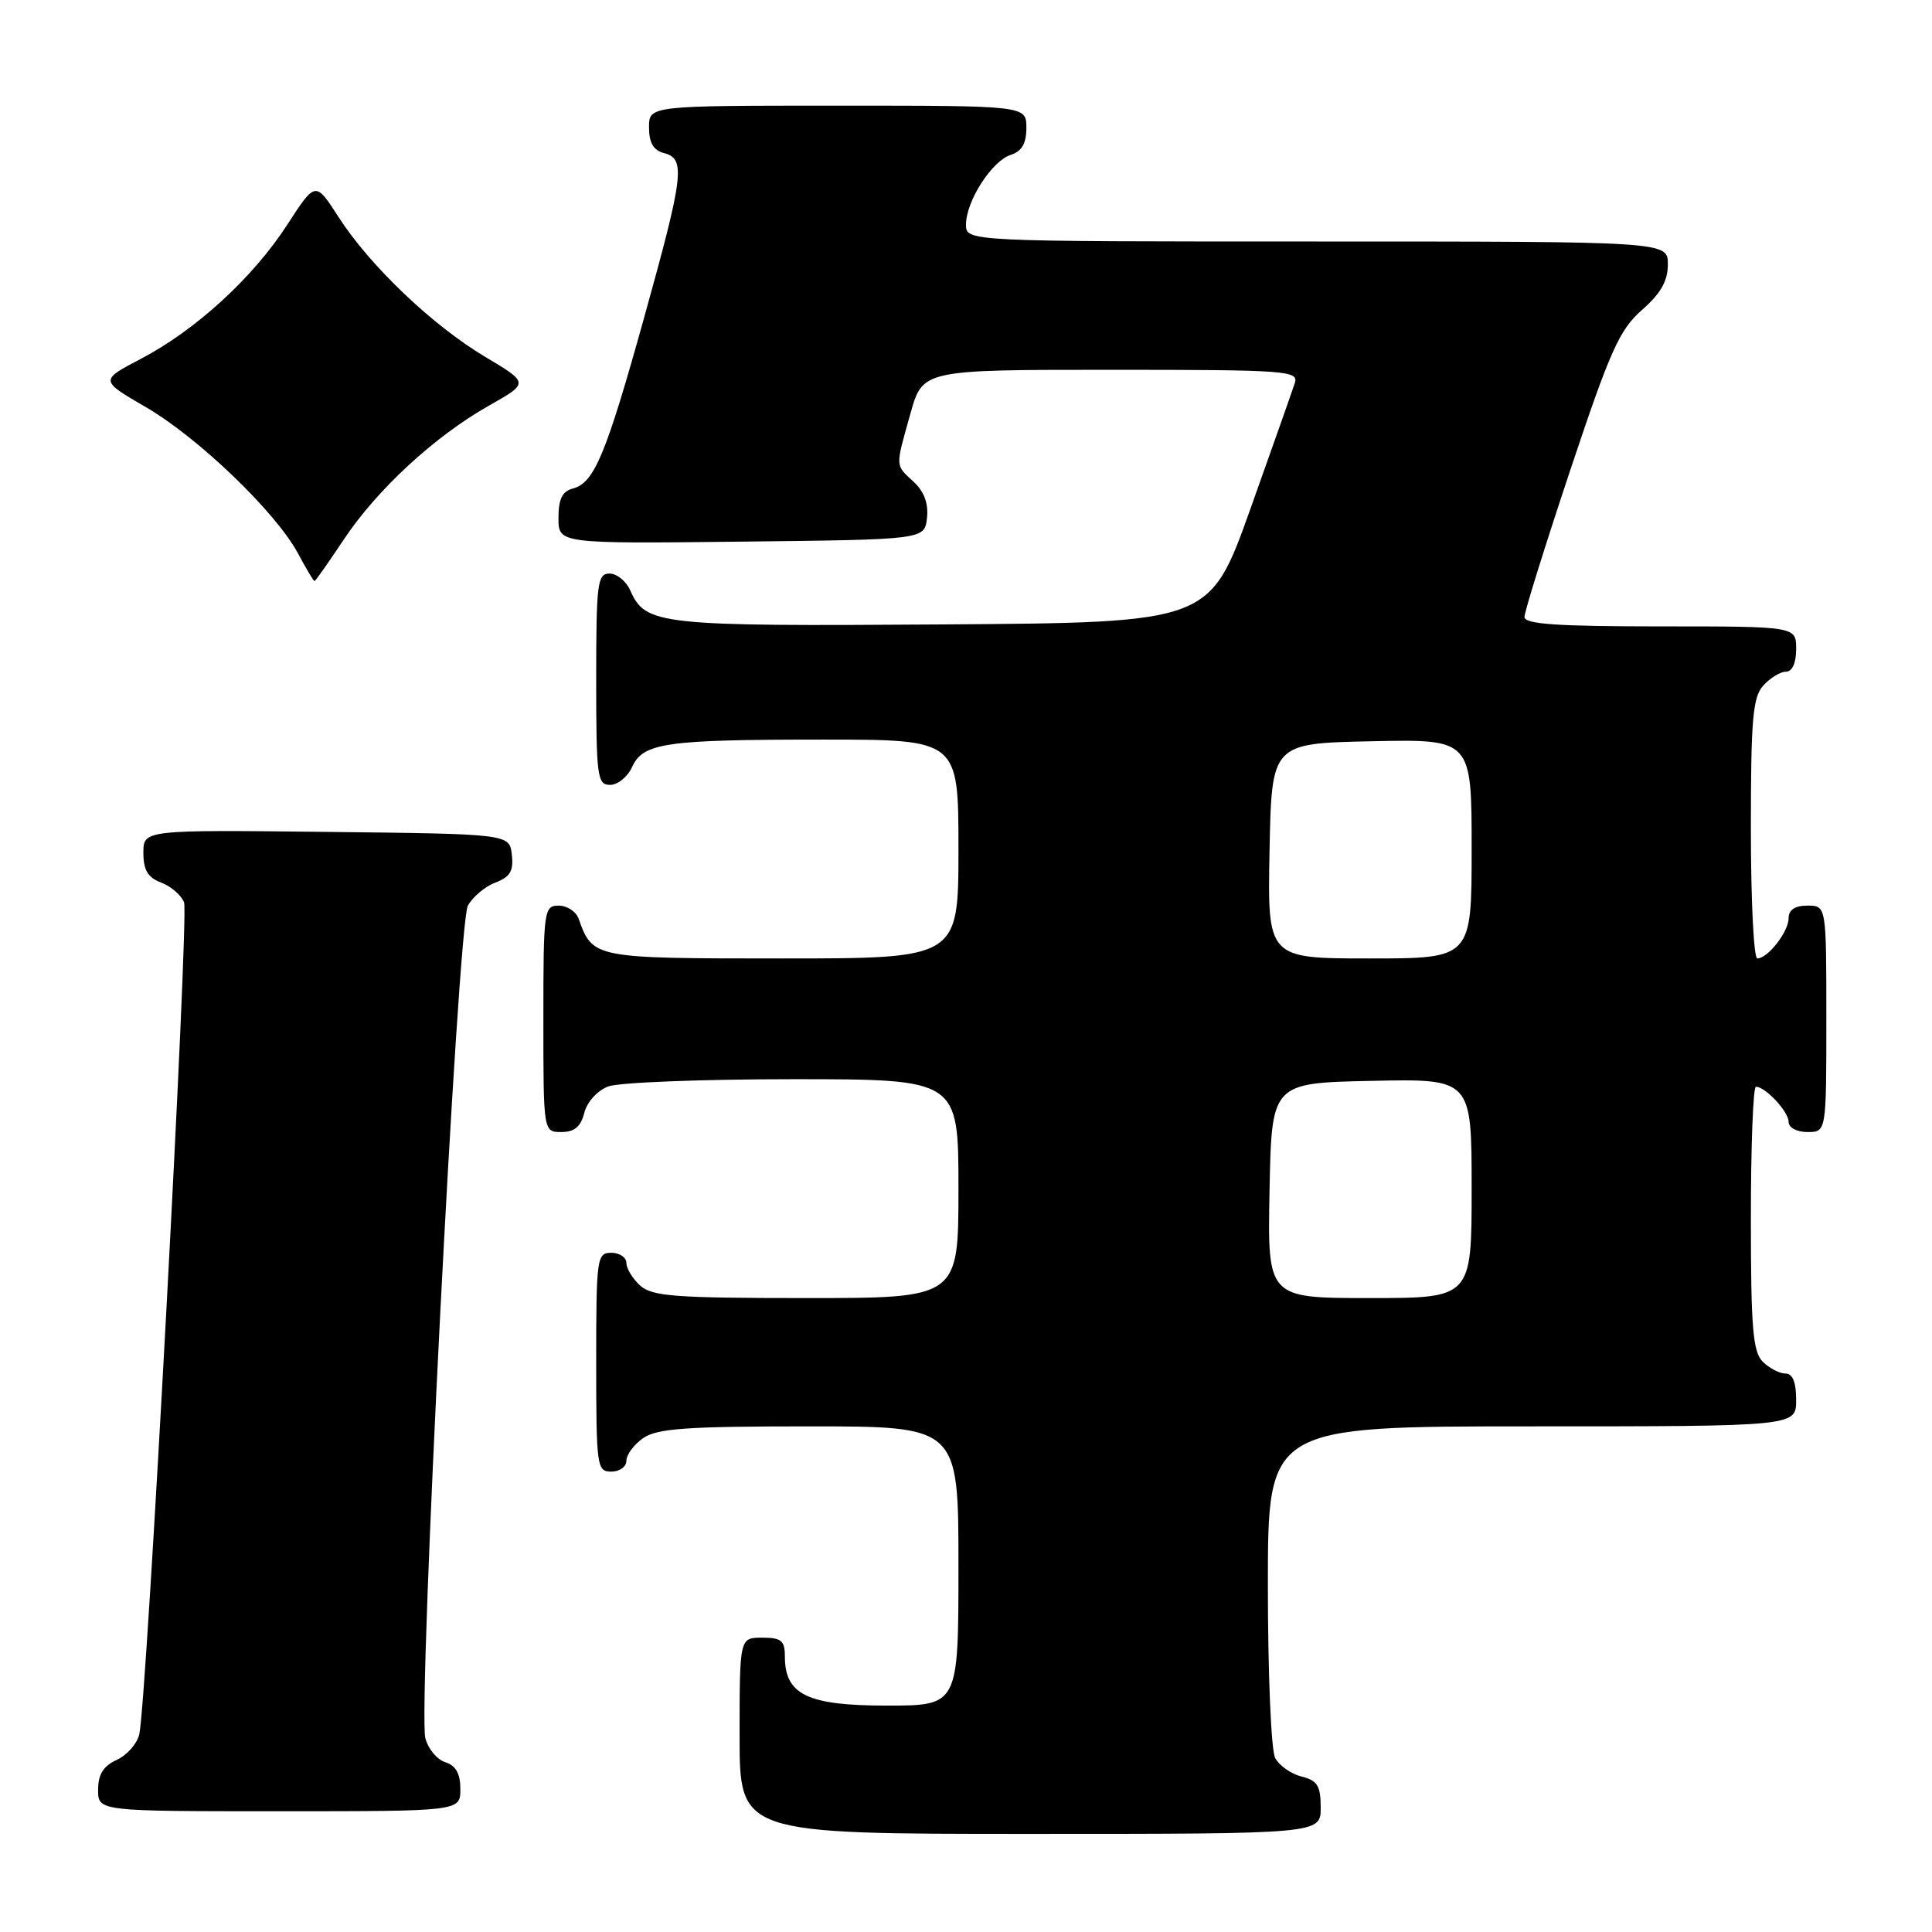 <?xml version="1.0" encoding="UTF-8" standalone="no"?>
<!DOCTYPE svg PUBLIC "-//W3C//DTD SVG 1.1//EN" "http://www.w3.org/Graphics/SVG/1.1/DTD/svg11.dtd" >
<svg xmlns="http://www.w3.org/2000/svg" xmlns:xlink="http://www.w3.org/1999/xlink" version="1.1" viewBox="0 0 256 256">
 <g >
 <path fill="currentColor"
d=" M 175.00 239.52 C 175.00 236.63 174.57 235.93 172.47 235.40 C 171.08 235.06 169.51 233.95 168.97 232.95 C 168.43 231.94 168.00 221.82 168.00 210.07 C 168.00 189.00 168.00 189.00 203.00 189.00 C 238.00 189.00 238.00 189.00 238.00 185.50 C 238.00 183.13 237.54 182.00 236.57 182.00 C 235.79 182.00 234.44 181.29 233.57 180.43 C 232.26 179.12 232.00 175.94 232.00 161.43 C 232.00 151.84 232.30 144.00 232.67 144.00 C 233.93 144.00 237.00 147.30 237.00 148.65 C 237.00 149.42 238.07 150.00 239.50 150.00 C 242.00 150.00 242.00 150.00 242.00 135.00 C 242.00 120.00 242.00 120.00 239.50 120.00 C 237.83 120.00 237.00 120.56 237.00 121.67 C 237.00 123.46 234.24 127.00 232.85 127.00 C 232.38 127.00 232.00 119.27 232.00 109.83 C 232.00 95.25 232.25 92.38 233.65 90.83 C 234.57 89.82 235.92 89.00 236.65 89.00 C 237.48 89.00 238.00 87.85 238.00 86.00 C 238.00 83.00 238.00 83.00 220.00 83.00 C 206.27 83.00 202.00 82.70 202.00 81.75 C 202.00 81.06 204.73 72.31 208.07 62.29 C 213.35 46.46 214.58 43.69 217.57 41.07 C 220.06 38.89 221.00 37.23 221.00 35.03 C 221.00 32.00 221.00 32.00 174.50 32.00 C 128.00 32.00 128.00 32.00 128.00 29.75 C 128.01 26.64 131.43 21.32 133.93 20.52 C 135.40 20.05 136.00 19.02 136.00 16.93 C 136.00 14.00 136.00 14.00 111.00 14.00 C 86.00 14.00 86.00 14.00 86.00 16.88 C 86.00 18.93 86.58 19.92 88.00 20.29 C 90.87 21.04 90.60 23.21 85.39 41.94 C 80.30 60.25 78.74 63.99 75.91 64.73 C 74.50 65.10 74.00 66.13 74.00 68.63 C 74.00 72.04 74.00 72.04 98.25 71.77 C 122.50 71.50 122.50 71.50 122.83 68.65 C 123.04 66.74 122.47 65.15 121.08 63.86 C 118.59 61.54 118.61 62.02 120.63 54.82 C 122.26 49.00 122.26 49.00 147.20 49.00 C 170.49 49.00 172.10 49.12 171.57 50.75 C 171.26 51.71 168.60 59.25 165.66 67.50 C 160.30 82.50 160.30 82.50 124.90 82.74 C 87.25 83.00 85.54 82.81 83.51 78.23 C 82.97 77.00 81.73 76.00 80.76 76.00 C 79.16 76.00 79.00 77.29 79.00 90.00 C 79.00 102.93 79.14 104.00 80.84 104.00 C 81.85 104.00 83.16 102.94 83.75 101.64 C 85.22 98.42 88.15 98.00 109.12 98.00 C 127.00 98.00 127.00 98.00 127.00 112.50 C 127.00 127.00 127.00 127.00 103.65 127.00 C 78.65 127.00 78.54 126.98 76.68 121.75 C 76.34 120.79 75.15 120.00 74.03 120.00 C 72.08 120.00 72.00 120.59 72.00 135.00 C 72.00 150.00 72.00 150.00 74.39 150.00 C 76.12 150.00 76.96 149.29 77.42 147.46 C 77.78 146.02 79.15 144.51 80.59 143.96 C 81.99 143.43 93.00 143.00 105.07 143.00 C 127.00 143.00 127.00 143.00 127.00 157.50 C 127.00 172.00 127.00 172.00 106.83 172.00 C 89.46 172.00 86.40 171.77 84.83 170.35 C 83.82 169.43 83.00 168.08 83.00 167.35 C 83.00 166.61 82.10 166.00 81.00 166.00 C 79.09 166.00 79.00 166.67 79.00 180.50 C 79.00 194.33 79.09 195.00 81.00 195.00 C 82.10 195.00 83.00 194.35 83.00 193.56 C 83.00 192.76 84.00 191.41 85.22 190.56 C 87.05 189.28 90.94 189.00 107.22 189.00 C 127.00 189.00 127.00 189.00 127.00 207.50 C 127.00 226.00 127.00 226.00 117.50 226.00 C 107.00 226.00 104.00 224.56 104.00 219.50 C 104.00 217.39 103.53 217.00 101.00 217.00 C 98.00 217.00 98.00 217.00 98.00 230.00 C 98.00 243.00 98.00 243.00 136.50 243.00 C 175.00 243.00 175.00 243.00 175.00 239.52 Z  M 61.00 237.07 C 61.00 235.01 60.40 233.94 59.00 233.50 C 57.90 233.15 56.72 231.72 56.36 230.31 C 55.37 226.34 60.66 122.50 61.99 120.02 C 62.61 118.86 64.25 117.48 65.63 116.95 C 67.60 116.20 68.07 115.41 67.82 113.25 C 67.50 110.50 67.50 110.50 43.25 110.23 C 19.00 109.96 19.00 109.96 19.00 113.01 C 19.00 115.29 19.59 116.28 21.36 116.95 C 22.66 117.44 24.02 118.62 24.39 119.57 C 25.05 121.28 19.44 225.42 18.46 229.78 C 18.18 231.04 16.83 232.57 15.47 233.19 C 13.69 234.01 13.00 235.11 13.00 237.16 C 13.00 240.00 13.00 240.00 37.00 240.00 C 61.00 240.00 61.00 240.00 61.00 237.07 Z  M 45.54 71.51 C 49.93 64.89 57.61 57.80 64.80 53.74 C 70.10 50.75 70.10 50.75 64.30 47.29 C 57.30 43.12 49.01 35.21 44.85 28.75 C 41.80 24.01 41.80 24.01 38.08 29.75 C 33.53 36.79 25.95 43.73 18.68 47.54 C 13.22 50.40 13.22 50.40 19.33 53.95 C 26.28 57.99 36.54 67.85 39.48 73.32 C 40.56 75.34 41.55 77.00 41.67 77.00 C 41.79 77.00 43.53 74.53 45.54 71.51 Z  M 168.22 157.75 C 168.50 143.50 168.50 143.50 181.75 143.22 C 195.00 142.94 195.00 142.94 195.00 157.47 C 195.00 172.00 195.00 172.00 181.47 172.00 C 167.95 172.00 167.95 172.00 168.22 157.75 Z  M 168.22 112.75 C 168.50 98.50 168.50 98.50 181.75 98.22 C 195.00 97.94 195.00 97.94 195.00 112.47 C 195.00 127.00 195.00 127.00 181.47 127.00 C 167.95 127.00 167.95 127.00 168.22 112.75 Z "/>
</g>
</svg>